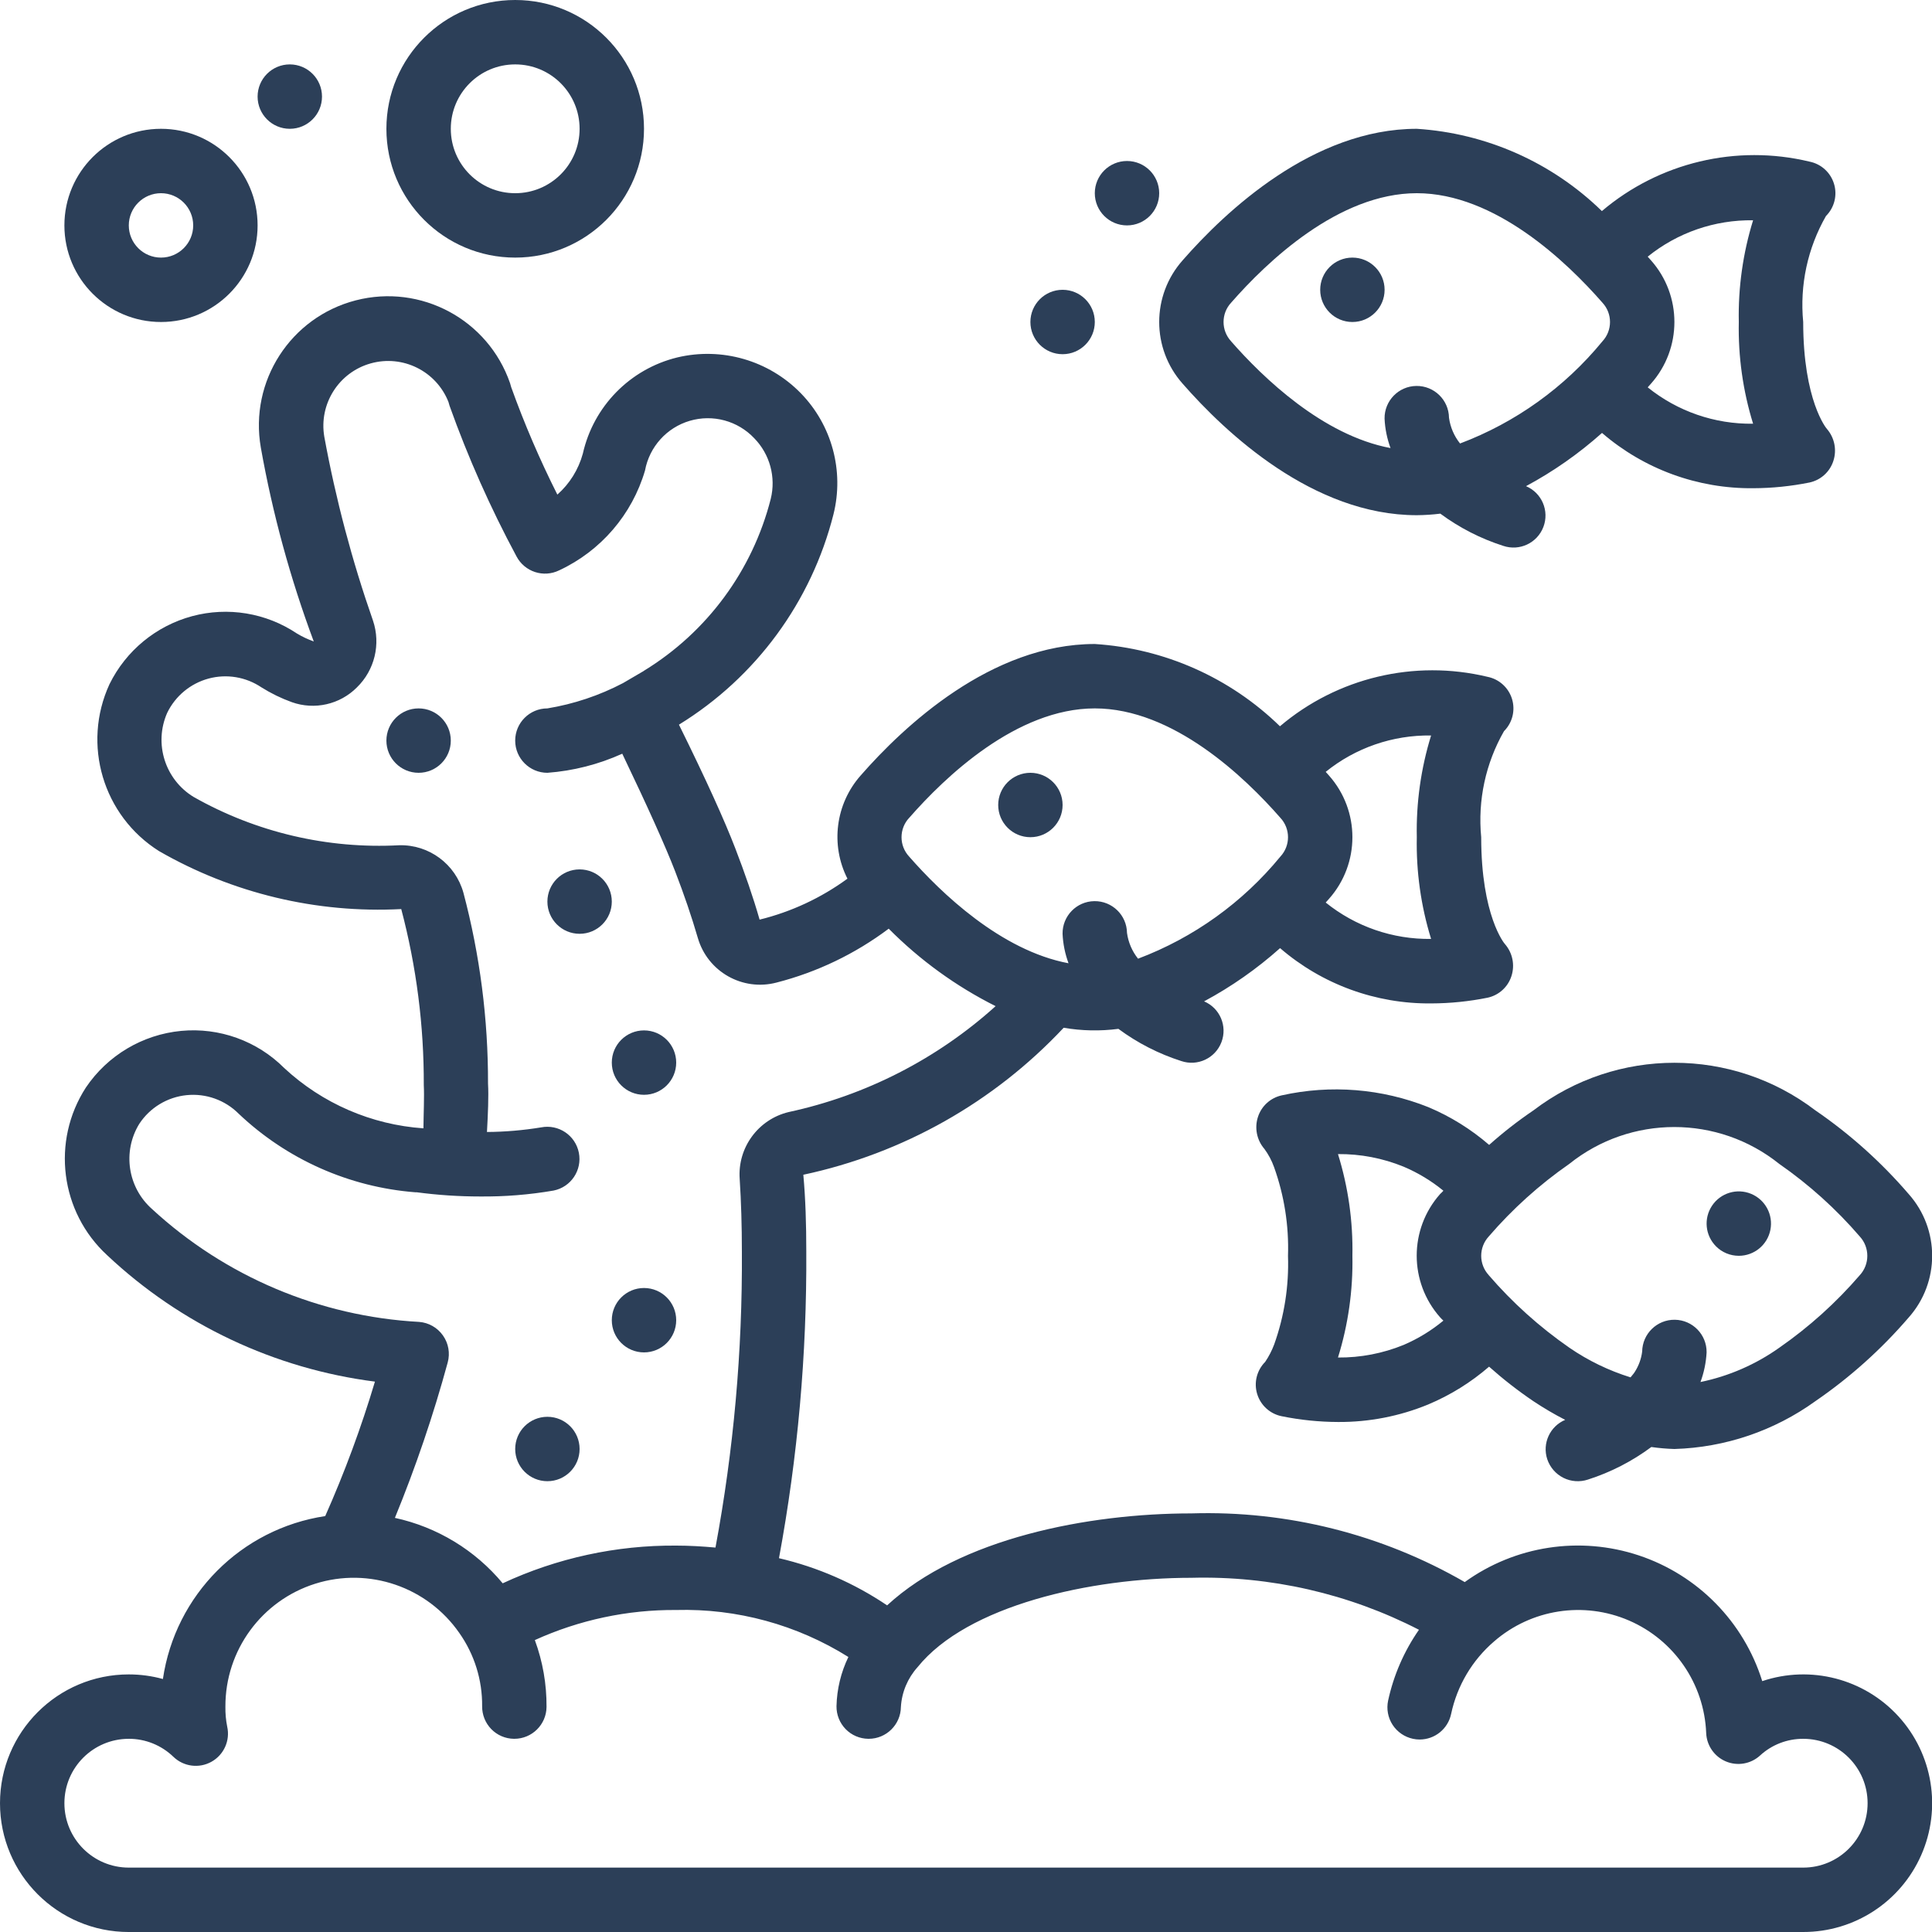 <?xml version="1.0"?>
<svg xmlns="http://www.w3.org/2000/svg" xmlns:xlink="http://www.w3.org/1999/xlink" xmlns:svgjs="http://svgjs.com/svgjs" version="1.1" width="512" height="512" x="0" y="0" viewBox="0 0 60 60" style="enable-background:new 0 0 512 512" xml:space="preserve"><g><g xmlns="http://www.w3.org/2000/svg" id="Page-1" fill="none" fill-rule="evenodd"><g id="013---Reef" fill="rgb(0,0,0)" fill-rule="nonzero"><path id="Shape" d="m4 60h52c1.585.002 3.022-.933 3.663-2.383.641-1.45.365-3.142-.704-4.313-1.069-1.171-2.728-1.6-4.231-1.095-.575-1.842-2.001-3.294-3.832-3.904-1.831-.609-3.843-.301-5.407.828-2.576-1.487-5.516-2.225-8.489-2.133-3.2 0-7.186.767-9.45 2.856-1.021-.689-2.159-1.185-3.358-1.465.583-3.143.867-6.334.848-9.531 0-.838-.024-1.637-.092-2.377 3.098-.661 5.919-2.254 8.085-4.565.562.097 1.135.108 1.7.034.592.438 1.252.776 1.953 1 .506.171 1.056-.087 1.247-.586s-.047-1.059-.539-1.268c.849-.456 1.641-1.011 2.36-1.653 1.305 1.126 2.977 1.736 4.7 1.717.587-.002 1.172-.062 1.747-.178.348-.076.629-.331.738-.67.112-.343.036-.72-.2-.993-.015-.011-.739-.876-.739-3.321-.111-1.144.137-2.295.708-3.293.261-.261.357-.644.25-.997s-.4-.619-.762-.691c-2.271-.545-4.665.025-6.446 1.536-1.55-1.511-3.59-2.417-5.75-2.555-3.22 0-5.937 2.558-7.271 4.083-.781.883-.944 2.154-.411 3.205-.818.598-1.745 1.03-2.728 1.272-.2-.7-.46-1.448-.757-2.219-.323-.84-.89-2.1-1.748-3.836 2.391-1.47 4.113-3.815 4.8-6.536.335-1.344-.049-2.766-1.016-3.758-.995-1.019-2.452-1.441-3.838-1.11-1.465.359-2.601 1.517-2.931 2.989-.135.491-.409.933-.791 1.27-.545-1.083-1.024-2.197-1.434-3.338-.007-.028-.026-.1-.035-.123-.683-1.975-2.769-3.094-4.793-2.571-2.024.523-3.306 2.512-2.947 4.571.365 2.053.915 4.068 1.644 6.022-.185-.066-.364-.151-.532-.253-.954-.636-2.136-.83-3.244-.533-1.12.302-2.056 1.072-2.568 2.113-.861 1.87-.202 4.087 1.54 5.184 2.281 1.312 4.893 1.937 7.521 1.8.471 1.784.707 3.622.7 5.467.019.35-.007.895-.011 1.342-1.613-.111-3.139-.772-4.324-1.873-.841-.843-2.015-1.265-3.2-1.153-1.2.115-2.285.76-2.959 1.759-1.078 1.666-.798 3.866.662 5.209 2.288 2.152 5.199 3.526 8.315 3.924-.425 1.423-.941 2.818-1.544 4.176-2.611.394-4.657 2.448-5.041 5.06-.345-.095-.701-.143-1.059-.143-2.209 0-4 1.791-4 4s1.791 4 4 4zm40.444-37.159c-.316 1.022-.466 2.089-.444 3.159-.022 1.07.128 2.137.444 3.159-1.189.017-2.347-.383-3.273-1.13l.1-.112c.972-1.093.972-2.741 0-3.834-.031-.036-.067-.075-.1-.112.925-.748 2.083-1.147 3.273-1.13zm-16.209 2.559c1.11-1.27 3.335-3.4 5.765-3.4s4.655 2.13 5.765 3.4c.314.338.314.862 0 1.2-1.17 1.427-2.695 2.522-4.422 3.173-.184-.231-.303-.507-.343-.8-.007-.552-.461-.994-1.014-.987-.552.007-.994.461-.987 1.014.014.313.077.621.185.915-2.1-.394-3.966-2.189-4.951-3.315-.314-.339-.313-.862.001-1.2zm-23.511 12.15c-.758-.668-.927-1.784-.4-2.646.33-.504.87-.832 1.47-.893s1.195.151 1.62.578c1.494 1.416 3.428 2.277 5.48 2.438h.01.02.015c.654.087 1.313.131 1.973.131.764.007 1.527-.054 2.28-.184.541-.108.892-.634.785-1.175s-.632-.893-1.173-.787c-.555.091-1.117.139-1.68.143v-.017c.029-.517.055-1.105.032-1.485.005-2.001-.251-3.994-.764-5.928-.248-.89-1.068-1.498-1.992-1.475-2.229.12-4.445-.4-6.387-1.5-.89-.542-1.241-1.66-.82-2.613.254-.523.722-.911 1.283-1.063.562-.152 1.161-.052 1.644.273.297.186.612.34.942.459.706.252 1.494.073 2.022-.458.552-.537.746-1.343.5-2.073-.651-1.861-1.156-3.77-1.512-5.709-.175-1.016.446-2.001 1.439-2.28.993-.279 2.036.237 2.416 1.196.007.027.026.094.035.121.575 1.608 1.27 3.171 2.078 4.675.252.481.842.674 1.329.433 1.292-.603 2.262-1.732 2.663-3.1.136-.735.673-1.331 1.389-1.542.717-.211 1.491-.002 2.004.542.485.497.678 1.21.511 1.884-.566 2.222-1.976 4.135-3.931 5.332l-.017.013-.639.374c-.736.386-1.529.651-2.349.786-.552 0-1 .448-1 1s.448 1 1 1c.804-.06 1.591-.261 2.325-.593.792 1.653 1.345 2.884 1.642 3.653.278.719.514 1.413.705 2.069.304 1.048 1.387 1.662 2.442 1.386 1.261-.323 2.445-.892 3.486-1.674.969.976 2.09 1.789 3.32 2.406-1.818 1.64-4.034 2.774-6.428 3.289-.947.228-1.59 1.107-1.52 2.078.045.7.068 1.451.068 2.262.019 3.081-.256 6.156-.82 9.185-.4-.036-.808-.061-1.22-.061-1.861-.014-3.701.386-5.388 1.171-.858-1.032-2.036-1.747-3.348-2.032.645-1.573 1.193-3.184 1.64-4.825.079-.288.025-.595-.147-.839s-.443-.399-.74-.422c-3.087-.168-6.02-1.407-8.293-3.503zm-.724 16.45c.517-.001 1.014.2 1.386.56.318.306.798.368 1.183.152s.583-.658.487-1.089c-.041-.205-.06-.414-.056-.623-.006-1.747 1.126-3.293 2.792-3.817 1.666-.524 3.479.098 4.474 1.533.468.665.715 1.459.707 2.272-.003.265.099.521.284.711s.438.298.704.301h.012c.548 0.0.994-.441 1-.989.005-.709-.118-1.412-.363-2.077 1.378-.626 2.876-.945 4.39-.934 1.887-.051 3.747.457 5.347 1.459-.231.477-.357.999-.369 1.529-.003.265.099.521.284.711s.438.298.704.301h.012c.548 0.0.994-.441 1-.989.027-.458.21-.894.517-1.235 1.54-1.914 5.364-2.776 8.505-2.776 2.454-.064 4.884.491 7.067 1.614-.462.663-.787 1.411-.958 2.2-.055.26-.005.531.14.753.145.222.372.378.632.433.068.015.137.022.207.022.473-0.0.881-.331.978-.794.186-.877.654-1.668 1.334-2.252 1.155-1.004 2.784-1.257 4.189-.65 1.405.607 2.338 1.966 2.398 3.495.016.388.255.732.613.882.358.15.771.079 1.058-.182.365-.337.845-.523 1.342-.521 1.105 0 2 .895 2 2s-.895 2-2 2h-52c-1.105 0-2-.895-2-2s.895-2 2-2z" fill="#2c3f58" data-original="#000000" style=""/><circle id="Oval" cx="17" cy="45" r="1" fill="#2c3f58" data-original="#000000" style=""/><circle id="Oval" cx="20" cy="41" r="1" fill="#2c3f58" data-original="#000000" style=""/><circle id="Oval" cx="20" cy="33" r="1" fill="#2c3f58" data-original="#000000" style=""/><circle id="Oval" cx="18" cy="28" r="1" fill="#2c3f58" data-original="#000000" style=""/><circle id="Oval" cx="13" cy="23" r="1" fill="#2c3f58" data-original="#000000" style=""/><path id="Shape" d="m2 7c0 1.657 1.343 3 3 3s3-1.343 3-3-1.343-3-3-3-3 1.343-3 3zm4 0c0 .552-.448 1-1 1s-1-.448-1-1 .448-1 1-1 1 .448 1 1z" fill="#2c3f58" data-original="#000000" style=""/><path id="Shape" d="m12 4c0 2.209 1.791 4 4 4s4-1.791 4-4-1.791-4-4-4-4 1.791-4 4zm6 0c0 1.105-.895 2-2 2s-2-.895-2-2 .895-2 2-2 2 .895 2 2z" fill="#2c3f58" data-original="#000000" style=""/><circle id="Oval" cx="9" cy="3" r="1" fill="#2c3f58" data-original="#000000" style=""/><path id="Shape" d="m56.957 5.709c-.107-.353-.4-.618-.762-.69-2.271-.545-4.666.025-6.447 1.536-1.549-1.511-3.588-2.417-5.748-2.555-3.22 0-5.937 2.558-7.271 4.083-.972 1.093-.972 2.741 0 3.834 1.334 1.525 4.051 4.083 7.271 4.083.244-.002.488-.018.731-.048.592.438 1.252.776 1.953 1 .506.171 1.056-.087 1.247-.586s-.047-1.059-.539-1.268c.849-.456 1.641-1.011 2.36-1.653 1.305 1.126 2.977 1.736 4.7 1.717.587-.002 1.172-.062 1.747-.178.348-.076.629-.331.738-.67.112-.343.036-.72-.2-.993-.013-.011-.737-.876-.737-3.321-.111-1.144.137-2.295.708-3.293.261-.261.357-.645.249-.998zm-18.723 4.891c-.314-.338-.314-.862 0-1.2 1.111-1.27 3.336-3.4 5.766-3.4s4.655 2.13 5.765 3.4c.314.338.314.862 0 1.2-1.17 1.427-2.695 2.522-4.422 3.173-.184-.231-.303-.507-.343-.8-.007-.552-.461-.994-1.014-.987-.552.007-.994.461-.987 1.014.014.313.077.621.185.915-2.104-.394-3.966-2.189-4.951-3.315zm16.21 2.559c-1.189.017-2.347-.383-3.273-1.13l.1-.112c.972-1.093.972-2.741 0-3.834-.031-.036-.067-.075-.1-.112.925-.748 2.083-1.147 3.273-1.13-.316 1.022-.466 2.089-.444 3.159-.022 1.07.128 2.137.444 3.159z" fill="#2c3f58" data-original="#000000" style=""/><circle id="Oval" cx="42" cy="9" r="1" fill="#2c3f58" data-original="#000000" style=""/><circle id="Oval" cx="32" cy="25" r="1" fill="#2c3f58" data-original="#000000" style=""/><path id="Shape" d="m48.051 45.316c.084.252.264.46.501.579.237.119.512.138.764.054.707-.226 1.372-.568 1.968-1.011.237.034.476.055.716.062 1.574-.046 3.098-.563 4.376-1.484 1.075-.737 2.05-1.611 2.9-2.6.972-1.093.972-2.741 0-3.834-.85-.989-1.824-1.863-2.9-2.6-2.585-1.969-6.166-1.969-8.751 0-.483.327-.943.686-1.378 1.074-.564-.488-1.201-.884-1.889-1.173-1.446-.577-3.032-.704-4.552-.366-.348.076-.63.331-.739.67-.112.343-.036.72.2.993.127.173.228.363.3.565.317.883.464 1.818.433 2.755.032.937-.114 1.871-.429 2.753-.072.191-.166.373-.28.542-.26.261-.356.645-.248.997.108.353.401.618.762.69.576.117 1.163.177 1.751.179.96.006 1.912-.179 2.8-.545.688-.289 1.325-.685 1.889-1.173.435.388.896.747 1.379 1.074.317.211.646.404.984.578-.475.201-.717.731-.557 1.221zm-4.461-3.548c-.647.264-1.339.397-2.038.391.318-1.022.469-2.089.448-3.159.021-1.07-.13-2.137-.448-3.159.699-.006 1.391.127 2.038.391.446.189.862.44 1.236.747-.032.036-.065.068-.1.1-.972 1.093-.972 2.741 0 3.834.032.036.065.068.1.1-.374.31-.79.564-1.236.755zm2.644-2.168c-.312-.339-.312-.861 0-1.2.735-.853 1.575-1.61 2.5-2.253 1.906-1.528 4.618-1.528 6.524 0 .925.643 1.765 1.4 2.5 2.254.311.339.311.861 0 1.2-.735.853-1.575 1.61-2.5 2.253-.733.521-1.567.884-2.448 1.066.109-.295.173-.606.19-.92.007-.552-.434-1.006-.987-1.014-.552-.007-1.006.434-1.014.987-.028.227-.108.445-.232.637-.035.058-.088.109-.129.165-.676-.21-1.317-.52-1.9-.921-.927-.643-1.769-1.4-2.505-2.254z" fill="#2c3f58" data-original="#000000" style=""/><path id="Shape" d="m54 39c.477 0.0.888-.337.981-.805.093-.468-.157-.936-.598-1.119-.441-.183-.949-.029-1.214.368-.265.397-.213.925.124 1.263.187.188.442.293.707.293z" fill="#2c3f58" data-original="#000000" style=""/><circle id="Oval" cx="33" cy="10" r="1" fill="#2c3f58" data-original="#000000" style=""/><circle id="Oval" cx="35" cy="6" r="1" fill="#2c3f58" data-original="#000000" style=""/></g></g></g></svg>
